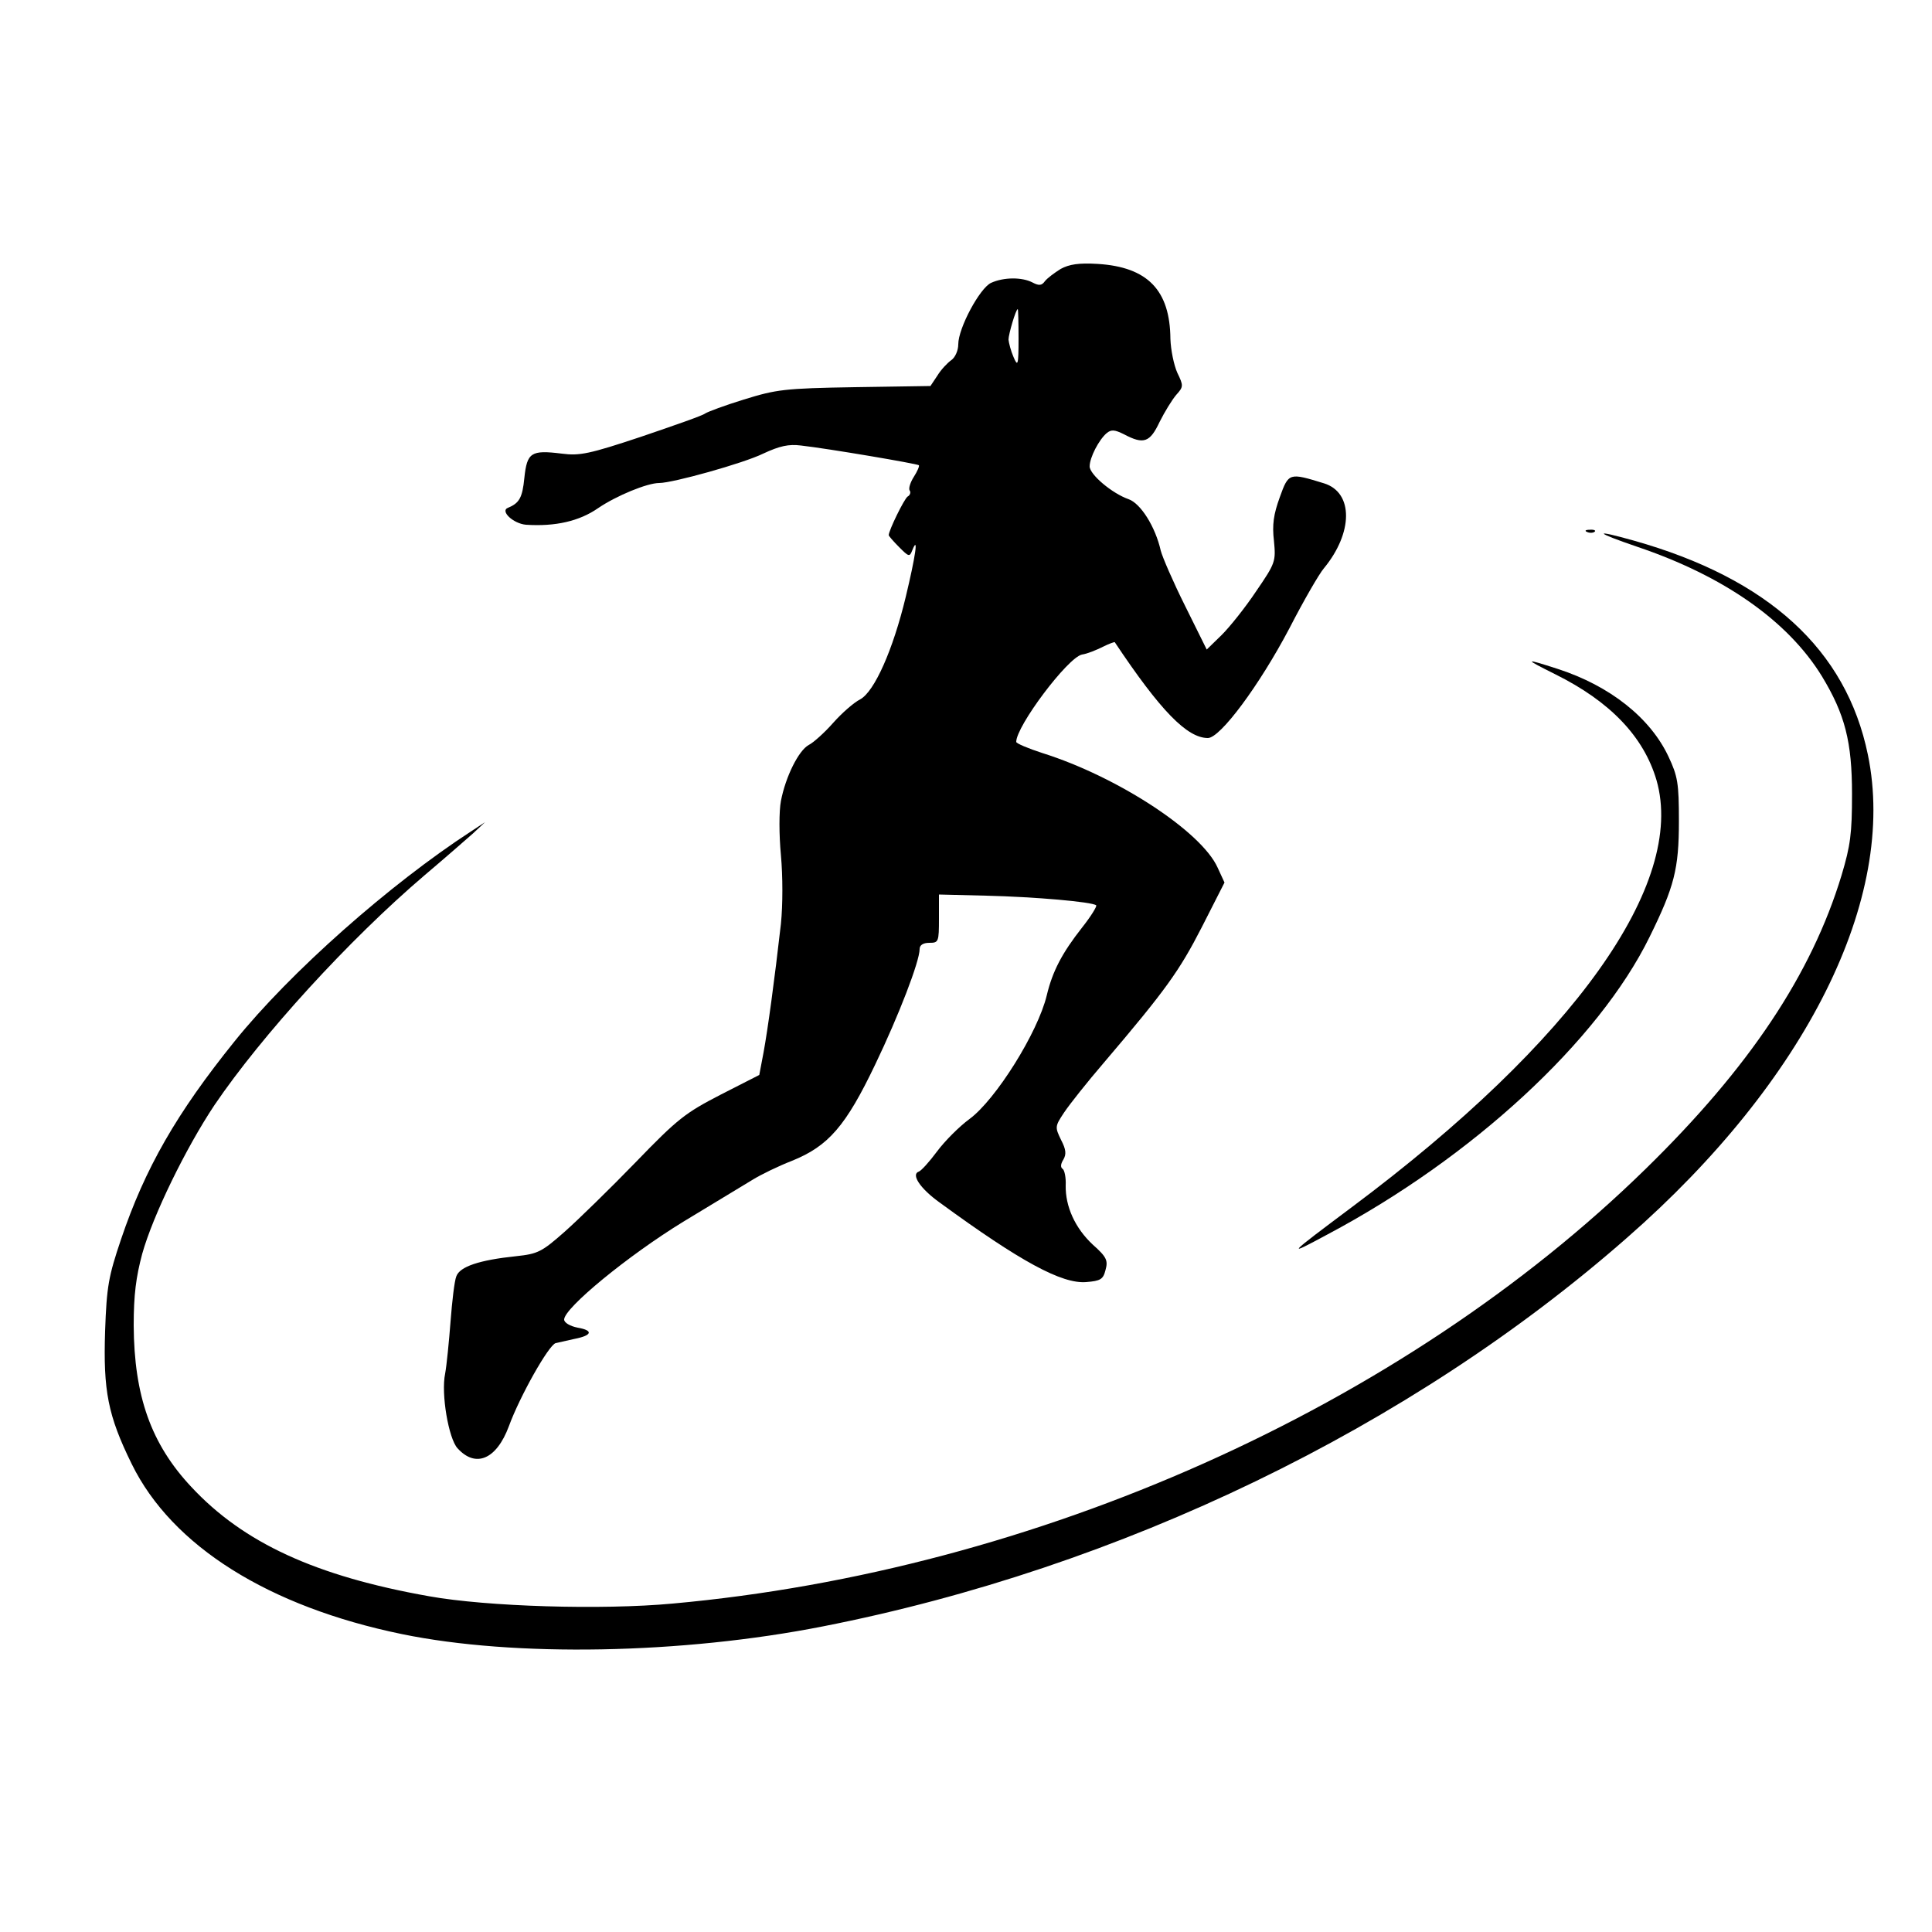 <?xml version="1.0" standalone="no"?>
<!DOCTYPE svg PUBLIC "-//W3C//DTD SVG 20010904//EN"
 "http://www.w3.org/TR/2001/REC-SVG-20010904/DTD/svg10.dtd">
<svg version="1.0" xmlns="http://www.w3.org/2000/svg"
 width="500pt" height="500pt" viewBox="0 0 500 500"
 preserveAspectRatio="xMidYMid meet">

<g transform="translate(0,500) scale(0.1,-0.1)"
fill="#000000" stroke="none">
<path d="M2745 4304 c-16 -10 -35 -24 -41 -32 -8 -11 -15 -12 -32 -3 -27 14
-74 14 -107 -1 -29 -13 -85 -117 -85 -159 0 -16 -8 -34 -18 -41 -10 -7 -27
-25 -36 -40 l-18 -27 -196 -3 c-183 -3 -203 -6 -287 -32 -49 -15 -94 -32 -100
-36 -5 -5 -80 -31 -165 -60 -135 -45 -160 -50 -206 -44 -80 10 -90 3 -97 -63
-5 -51 -13 -65 -42 -77 -22 -8 13 -41 46 -44 76 -5 138 9 187 43 47 32 127 65
158 65 35 0 218 51 269 76 43 20 66 25 98 21 71 -8 300 -47 305 -51 2 -2 -4
-16 -13 -30 -9 -14 -14 -30 -11 -35 4 -5 1 -13 -5 -16 -9 -6 -49 -88 -49 -100
0 -2 12 -16 27 -31 25 -25 27 -26 34 -8 17 42 8 -17 -17 -121 -33 -137 -81
-245 -118 -265 -16 -8 -47 -35 -70 -61 -22 -25 -51 -51 -63 -57 -26 -14 -60
-82 -72 -145 -5 -26 -5 -87 0 -140 5 -56 5 -128 0 -178 -17 -149 -34 -273 -45
-333 l-11 -58 -100 -51 c-91 -47 -111 -62 -220 -175 -66 -68 -149 -149 -184
-180 -59 -52 -69 -57 -125 -63 -96 -10 -146 -27 -155 -52 -5 -12 -11 -65 -15
-117 -4 -52 -10 -113 -14 -135 -11 -52 9 -168 32 -193 47 -52 101 -29 133 57
28 77 103 210 121 215 9 2 32 7 49 11 46 9 49 22 8 29 -20 4 -35 13 -35 21 0
30 166 166 308 253 79 48 160 97 180 109 21 13 66 35 102 49 94 38 139 90 215
249 61 127 115 267 115 299 0 10 9 16 25 16 24 0 25 2 25 63 l0 62 122 -3
c126 -3 275 -16 285 -25 2 -3 -14 -29 -37 -58 -51 -65 -76 -112 -91 -175 -23
-96 -132 -270 -200 -320 -26 -19 -64 -57 -84 -84 -20 -27 -41 -50 -47 -52 -21
-7 3 -44 55 -81 208 -152 315 -210 378 -205 37 3 44 7 50 31 7 25 3 34 -33 66
-46 43 -71 99 -70 153 1 20 -3 40 -8 43 -6 4 -5 13 2 24 8 14 7 26 -6 51 -16
33 -16 35 8 71 14 21 60 79 103 129 160 188 195 237 253 350 l59 116 -18 39
c-42 93 -259 235 -453 296 -37 12 -68 25 -68 29 0 41 133 218 170 226 14 2 38
12 54 20 16 8 30 13 31 12 118 -177 187 -248 241 -248 32 0 133 136 211 284
37 72 77 141 89 155 76 92 77 196 1 220 -91 28 -92 28 -115 -36 -16 -44 -20
-71 -15 -113 5 -53 4 -57 -46 -130 -28 -42 -68 -92 -89 -113 l-39 -38 -56 113
c-31 62 -59 127 -63 143 -14 62 -52 122 -83 133 -43 15 -101 64 -101 85 0 23
24 69 44 86 12 10 21 9 45 -3 51 -27 67 -21 92 32 13 26 32 57 43 70 19 21 19
24 3 57 -9 20 -17 59 -18 88 -1 126 -59 186 -188 194 -49 3 -74 -1 -96 -13z
m-109 -180 c0 -70 -2 -74 -13 -48 -7 16 -12 36 -13 45 0 14 19 79 24 79 1 0 2
-34 2 -76z"/>
<path d="M4108 3623 c7 -3 16 -2 19 1 4 3 -2 6 -13 5 -11 0 -14 -3 -6 -6z"/>
<path d="M4237 3585 c225 -76 390 -192 478 -335 60 -99 78 -170 78 -305 0
-102 -4 -133 -27 -210 -78 -257 -239 -498 -507 -760 -631 -617 -1578 -1040
-2518 -1125 -183 -17 -481 -8 -631 19 -293 52 -480 138 -615 283 -104 111
-148 235 -149 418 0 79 6 125 22 185 28 100 113 274 187 385 122 180 348 428
544 595 52 44 108 93 125 108 l31 29 -35 -23 c-211 -137 -469 -365 -613 -544
-150 -186 -232 -329 -294 -513 -32 -95 -37 -121 -41 -237 -5 -154 7 -218 69
-344 104 -212 354 -369 699 -440 291 -60 725 -52 1090 20 769 151 1521 514
2081 1006 464 406 700 879 623 1250 -56 272 -258 456 -606 554 -107 30 -102
22 9 -16z"/>
<path d="M4025 3255 c143 -71 229 -162 262 -274 77 -268 -213 -675 -787 -1104
-171 -128 -173 -130 -65 -72 375 199 702 501 834 770 64 130 76 176 76 300 0
98 -3 116 -27 167 -47 100 -151 183 -287 227 -87 28 -88 27 -6 -14z"/>
</g>
</svg>
